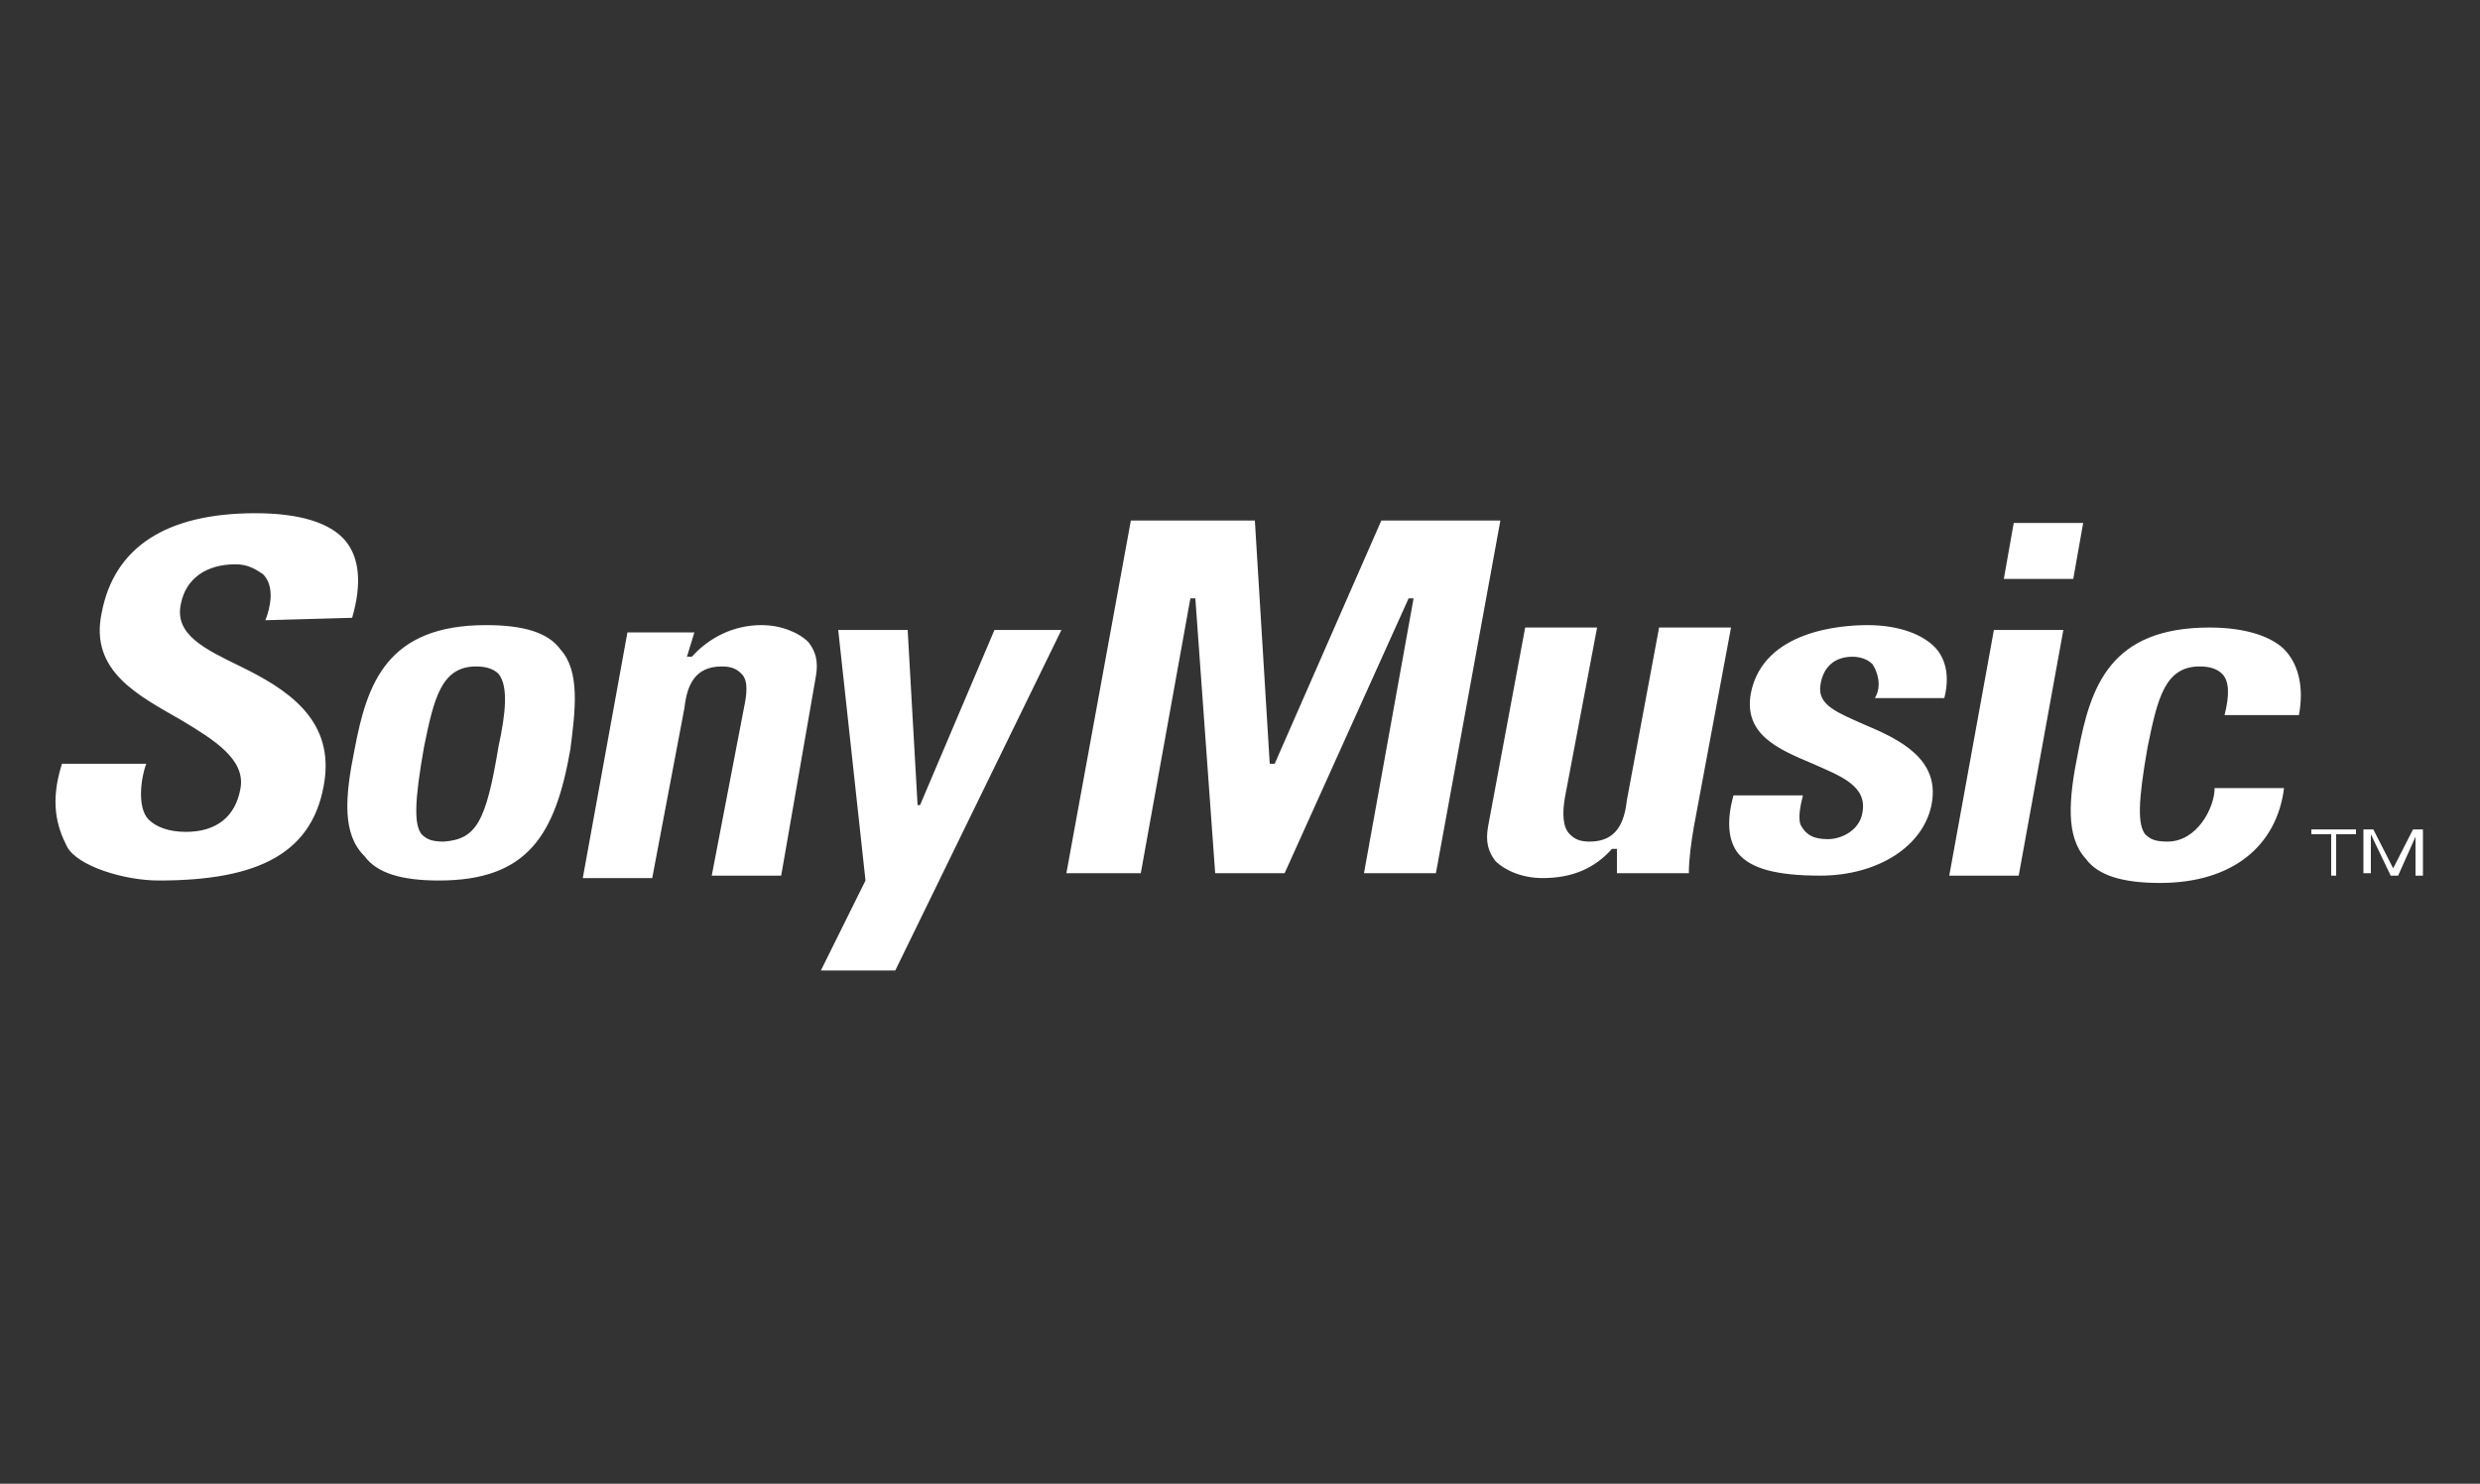 <svg width="117" height="70" viewBox="0 0 117 70" fill="none" xmlns="http://www.w3.org/2000/svg">
<rect x="0" y="0" width="117" height="70" fill="#333333" stroke="none"/>
<path d="M12.518 29.262C12.752 28.688 12.986 27.655 12.401 27.082C12.05 26.852 11.699 26.623 11.114 26.623C9.71 26.623 8.774 27.311 8.54 28.459C8.189 29.951 9.71 30.639 11.348 31.442C13.454 32.475 15.677 33.852 15.326 36.721C14.858 40.279 12.167 41.541 7.487 41.541C5.849 41.541 3.626 40.852 3.158 39.934C2.69 39.016 2.339 37.869 2.924 36.033H6.902C6.668 36.606 6.434 38.098 7.019 38.672C7.37 39.016 7.955 39.246 8.774 39.246C10.178 39.246 11.114 38.557 11.348 37.18C11.582 35.803 10.061 34.885 8.54 33.967C6.551 32.819 4.211 31.672 4.796 28.918C5.381 25.819 7.838 24.213 12.05 24.213C14.156 24.213 15.56 24.672 16.262 25.475C16.964 26.279 17.081 27.541 16.613 29.147L12.518 29.262ZM33.578 41.311L35.099 33.393C35.216 32.819 35.333 32.131 34.982 31.787C34.748 31.557 34.514 31.442 34.046 31.442C32.759 31.442 32.408 32.36 32.291 33.393L30.77 41.426H27.494L29.6 29.836H32.759L32.408 30.983H32.642C33.461 30.065 34.631 29.492 35.918 29.492C36.854 29.492 37.673 29.836 38.141 30.295C38.492 30.754 38.609 31.213 38.492 31.901L36.854 41.311H33.578ZM43.289 37.983H43.406L46.916 29.721H50.075L42.236 45.787H38.726L40.832 41.541L39.545 29.721H42.821L43.289 37.983ZM66.689 28.229H66.455L60.605 41.197H57.329L56.393 28.229H56.159L53.819 41.197H50.309L53.351 24.557H59.201L59.903 36.033H60.137L65.168 24.557H70.784L67.742 41.197H64.349L66.689 28.229ZM76.283 40.049H76.049C75.23 40.967 74.177 41.426 72.773 41.426C71.837 41.426 71.018 41.082 70.55 40.623C70.199 40.164 70.082 39.705 70.199 39.016L71.954 29.606H75.347L73.826 37.639C73.709 38.328 73.709 39.016 74.06 39.36C74.294 39.59 74.528 39.705 74.996 39.705C76.283 39.705 76.634 38.787 76.751 37.754L78.272 29.606H81.665L79.91 39.016C79.793 39.705 79.676 40.508 79.676 41.197H76.283V40.049ZM88.451 32.934C88.802 32.36 88.568 31.672 88.334 31.328C88.1 31.098 87.749 30.983 87.398 30.983C86.579 30.983 85.994 31.442 85.877 32.36C85.76 33.279 86.696 33.623 87.983 34.197C89.621 34.885 91.493 35.803 91.142 37.869C90.791 39.934 88.568 41.311 85.877 41.311C83.771 41.311 82.601 40.967 82.016 40.279C81.548 39.705 81.431 38.787 81.782 37.524H85.058C84.941 37.983 84.824 38.557 84.941 38.901C85.175 39.36 85.526 39.59 86.228 39.59C86.93 39.59 87.749 39.131 87.866 38.328C88.1 37.065 86.813 36.606 85.526 36.033C83.888 35.344 82.25 34.656 82.601 32.705C83.186 29.721 86.93 29.492 88.1 29.492C89.621 29.492 90.791 29.951 91.376 30.639C91.844 31.213 91.961 32.016 91.727 32.934H88.451ZM98.279 24.672L97.811 27.311H94.535L95.003 24.672H98.279ZM97.343 29.721L95.237 41.311H91.961L94.067 29.721H97.343ZM104.948 33.737C105.182 32.819 105.182 32.131 104.831 31.787C104.597 31.557 104.246 31.442 103.778 31.442C102.14 31.442 101.789 32.934 101.321 35.229C100.853 37.869 100.853 38.901 101.204 39.36C101.438 39.59 101.672 39.705 102.257 39.705C103.661 39.705 104.48 38.098 104.48 37.18H107.756C107.405 39.934 105.299 41.656 101.906 41.656C100.151 41.656 98.981 41.311 98.396 40.508C97.46 39.475 97.577 37.754 98.045 35.459C98.63 32.36 99.566 29.606 104.246 29.606C106.001 29.606 107.288 30.065 107.873 30.754C108.458 31.442 108.692 32.475 108.458 33.737H104.948ZM16.73 35.344C17.315 32.246 18.251 29.492 22.931 29.492C24.686 29.492 25.856 29.836 26.441 30.639C27.377 31.672 27.143 33.508 26.909 35.344C26.207 39.36 24.92 41.541 20.708 41.541C18.953 41.541 17.783 41.197 17.198 40.393C16.145 39.36 16.262 37.639 16.73 35.344ZM23.516 35.229C23.867 33.623 23.984 32.36 23.516 31.787C23.282 31.557 22.931 31.442 22.463 31.442C20.825 31.442 20.474 32.934 20.006 35.229C19.538 37.869 19.538 38.901 19.889 39.36C20.123 39.59 20.357 39.705 20.942 39.705C22.463 39.59 22.931 38.787 23.516 35.229ZM109.979 39.36H109.043V39.131H111.149V39.36H110.213V41.311H109.979V39.36ZM111.851 39.36V41.197H111.5V39.131H111.968L112.904 40.967L113.84 39.131H114.308V41.311H113.957V39.475L113.138 41.311H112.787L111.851 39.36Z" fill="white"/>
</svg>
